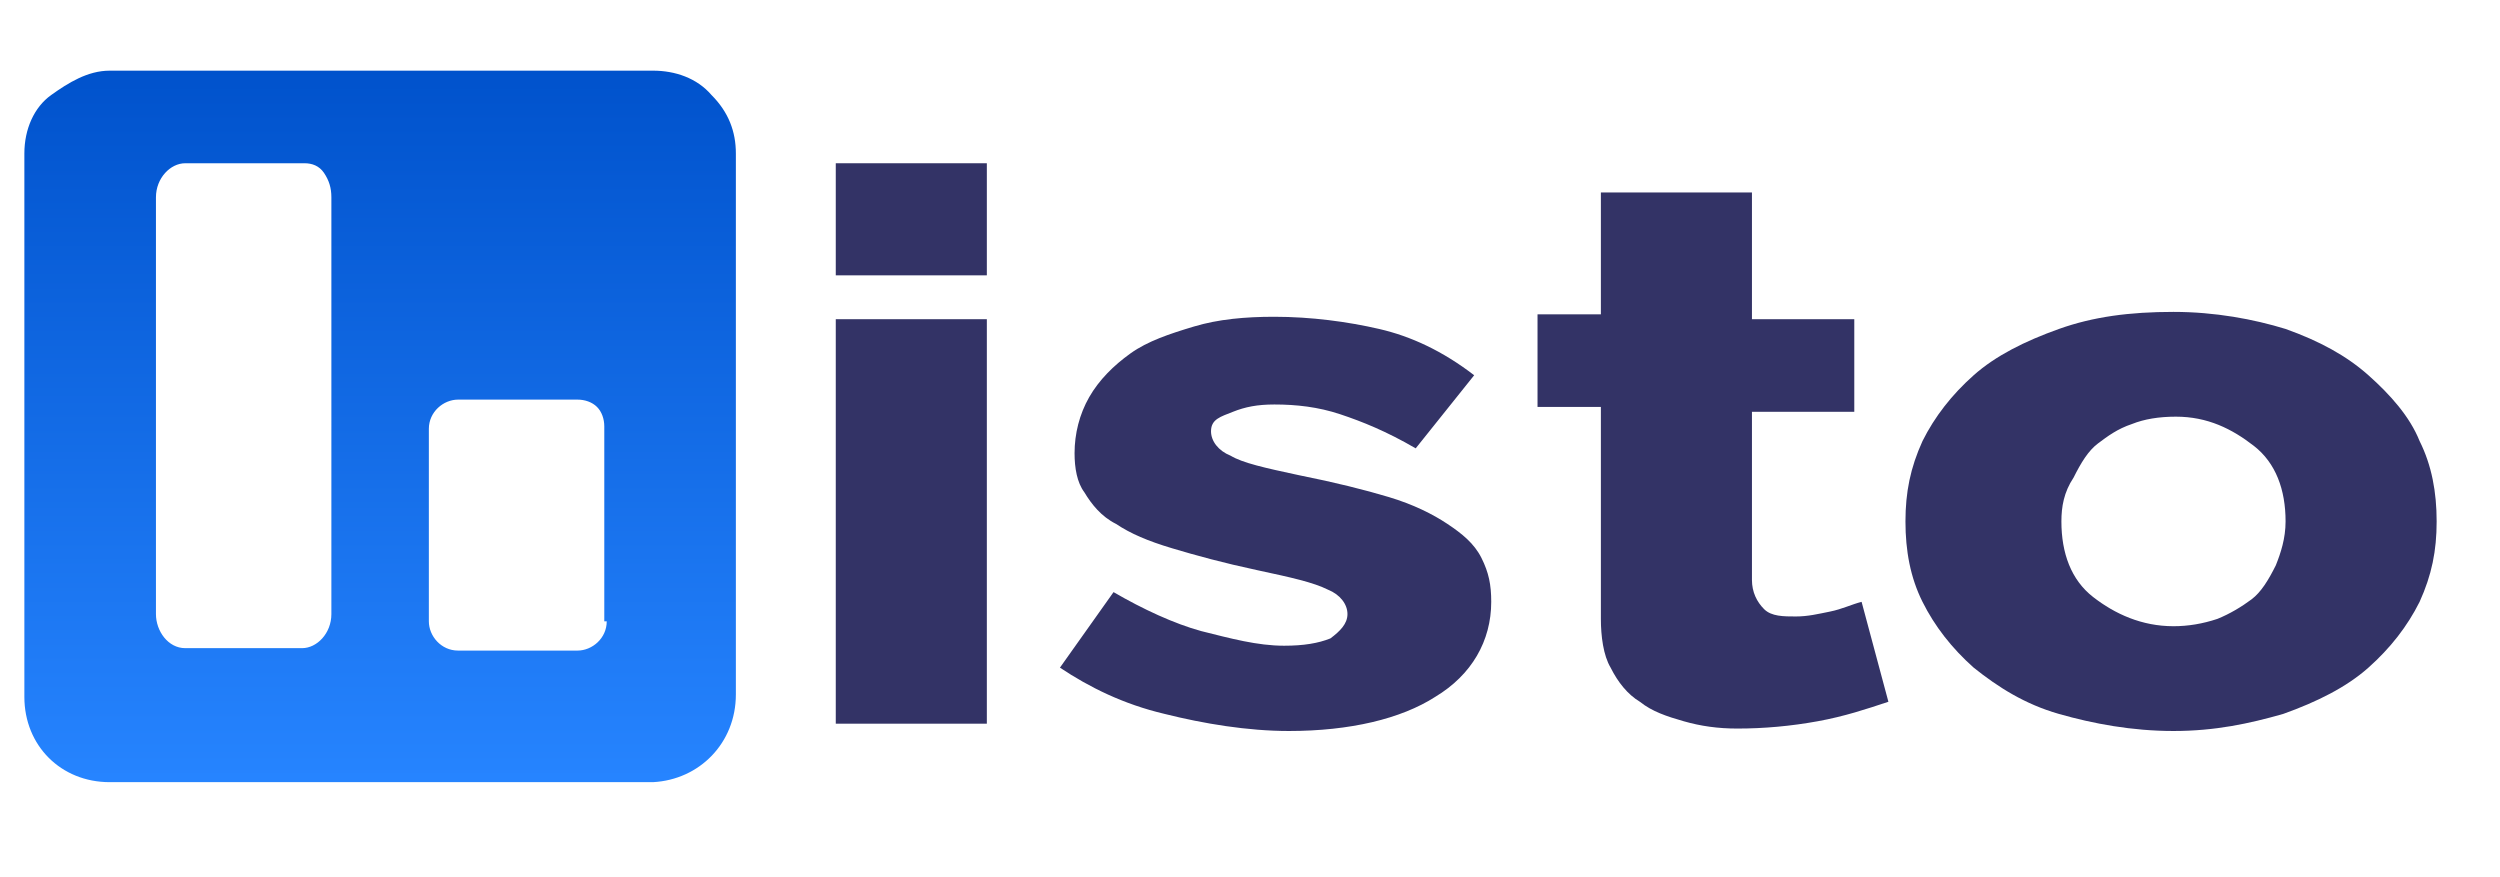 <?xml version="1.0" encoding="utf-8"?>
<!-- Generator: Adobe Illustrator 26.3.1, SVG Export Plug-In . SVG Version: 6.00 Build 0)  -->
<svg version="1.1" id="Layer_1" xmlns="http://www.w3.org/2000/svg" xmlns:xlink="http://www.w3.org/1999/xlink" x="0px" y="0px"
	 viewBox="0 0 102.6 36" style="enable-background:new 0 0 102.6 36;" xml:space="preserve">
<style type="text/css">
	.st0{fill:#333366;}
	.st1{fill-rule:evenodd;clip-rule:evenodd;fill:url(#SVGID_1_);}
</style>
<path class="st0" d="M34.3,11.2V6.7h6.2v4.6h-6.2V11.2z M34.3,29.7V13.1h6.2v16.6H34.3z"/>
<path class="st0" d="M52.9,30c-1.7,0-3.5-0.3-5.1-0.7c-1.7-0.4-3.1-1.1-4.3-1.9l2.2-3.1c1.2,0.7,2.5,1.3,3.6,1.6
	c1.2,0.3,2.3,0.6,3.4,0.6c0.8,0,1.4-0.1,1.9-0.3c0.4-0.3,0.7-0.6,0.7-1s-0.3-0.8-0.8-1c-0.6-0.3-1.5-0.5-2.9-0.8s-2.5-0.6-3.5-0.9
	s-1.7-0.6-2.3-1c-0.6-0.3-1-0.8-1.3-1.3c-0.3-0.4-0.4-1-0.4-1.6c0-0.8,0.2-1.6,0.6-2.3c0.4-0.7,1-1.3,1.7-1.8s1.6-0.8,2.6-1.1
	s2.1-0.4,3.3-0.4c1.5,0,3,0.2,4.3,0.5s2.6,0.9,3.9,1.9l-2.4,3c-1.2-0.7-2.2-1.1-3.1-1.4s-1.8-0.4-2.7-0.4c-0.7,0-1.2,0.1-1.7,0.3
	s-0.9,0.3-0.9,0.8c0,0.4,0.3,0.8,0.8,1c0.5,0.3,1.4,0.5,2.8,0.8c1.5,0.3,2.7,0.6,3.7,0.9s1.8,0.7,2.4,1.1s1.1,0.8,1.4,1.4
	s0.4,1.1,0.4,1.8c0,1.6-0.8,3-2.3,3.9C57.5,29.5,55.4,30,52.9,30z"/>
<path class="st0" d="M77.5,28.8c-0.9,0.3-1.8,0.6-2.9,0.8s-2.2,0.3-3.3,0.3c-0.8,0-1.5-0.1-2.2-0.3s-1.3-0.4-1.8-0.8
	c-0.5-0.3-0.9-0.8-1.2-1.4c-0.3-0.5-0.4-1.3-0.4-2v-8.7h-2.6v-3.8h2.6v-5h6.2v5.2h4.2v3.8h-4.2v6.9c0,0.5,0.2,0.9,0.5,1.2
	s0.8,0.3,1.3,0.3s0.9-0.1,1.4-0.2s0.9-0.3,1.3-0.4L77.5,28.8z"/>
<path class="st0" d="M89.2,30c-1.7,0-3.3-0.3-4.7-0.7c-1.4-0.4-2.5-1.1-3.5-1.9c-0.9-0.8-1.6-1.7-2.1-2.7s-0.7-2.1-0.7-3.3
	c0-1.2,0.2-2.2,0.7-3.3c0.5-1,1.2-1.9,2.1-2.7s2.1-1.4,3.5-1.9s2.9-0.7,4.7-0.7c1.7,0,3.3,0.3,4.6,0.7c1.4,0.5,2.5,1.1,3.4,1.9
	c0.9,0.8,1.7,1.7,2.1,2.7c0.5,1,0.7,2.1,0.7,3.3c0,1.2-0.2,2.2-0.7,3.3c-0.5,1-1.2,1.9-2.1,2.7c-0.9,0.8-2.1,1.4-3.5,1.9
	C92.3,29.7,90.9,30,89.2,30z M84.6,21.4c0,1.3,0.4,2.4,1.3,3.1s2,1.2,3.3,1.2c0.6,0,1.2-0.1,1.8-0.3c0.5-0.2,1-0.5,1.4-0.8
	s0.7-0.8,1-1.4c0.2-0.5,0.4-1.1,0.4-1.8c0-1.3-0.4-2.4-1.3-3.1s-1.9-1.2-3.2-1.2c-0.7,0-1.3,0.1-1.8,0.3c-0.6,0.2-1,0.5-1.4,0.8
	s-0.7,0.8-1,1.4C84.7,20.2,84.6,20.8,84.6,21.4z"/>
<linearGradient id="SVGID_1_" gradientUnits="userSpaceOnUse" x1="-5162.125" y1="125.18" x2="-5162.125" y2="124.018" gradientTransform="matrix(25.208 0 0 -25.192 130143.492 3156.283)">
	<stop  offset="0" style="stop-color:#0052CC"/>
	<stop  offset="1" style="stop-color:#2684FF"/>
</linearGradient>
<path class="st1" d="M30.2,28.5V6.3c0-0.9-0.3-1.7-1-2.4c-0.6-0.7-1.5-1-2.4-1H4.5c-0.9,0-1.7,0.5-2.4,1S1,5.3,1,6.3v22.3
	c0,2,1.5,3.5,3.5,3.5h22.3C28.7,32,30.2,30.5,30.2,28.5z M13.6,25.2c0,0.8-0.6,1.4-1.2,1.4H7.6c-0.7,0-1.2-0.7-1.2-1.4V8.1
	c0-0.8,0.6-1.4,1.2-1.4h4.9c0.3,0,0.6,0.1,0.8,0.4c0.2,0.3,0.3,0.6,0.3,1V25.2z M24.9,25.5c0,0.7-0.6,1.2-1.2,1.2h-4.9
	c-0.7,0-1.2-0.6-1.2-1.2v-7.9c0-0.7,0.6-1.2,1.2-1.2h4.9c0.3,0,0.6,0.1,0.8,0.3c0.2,0.2,0.3,0.5,0.3,0.8V25.5z"/>
</svg>
